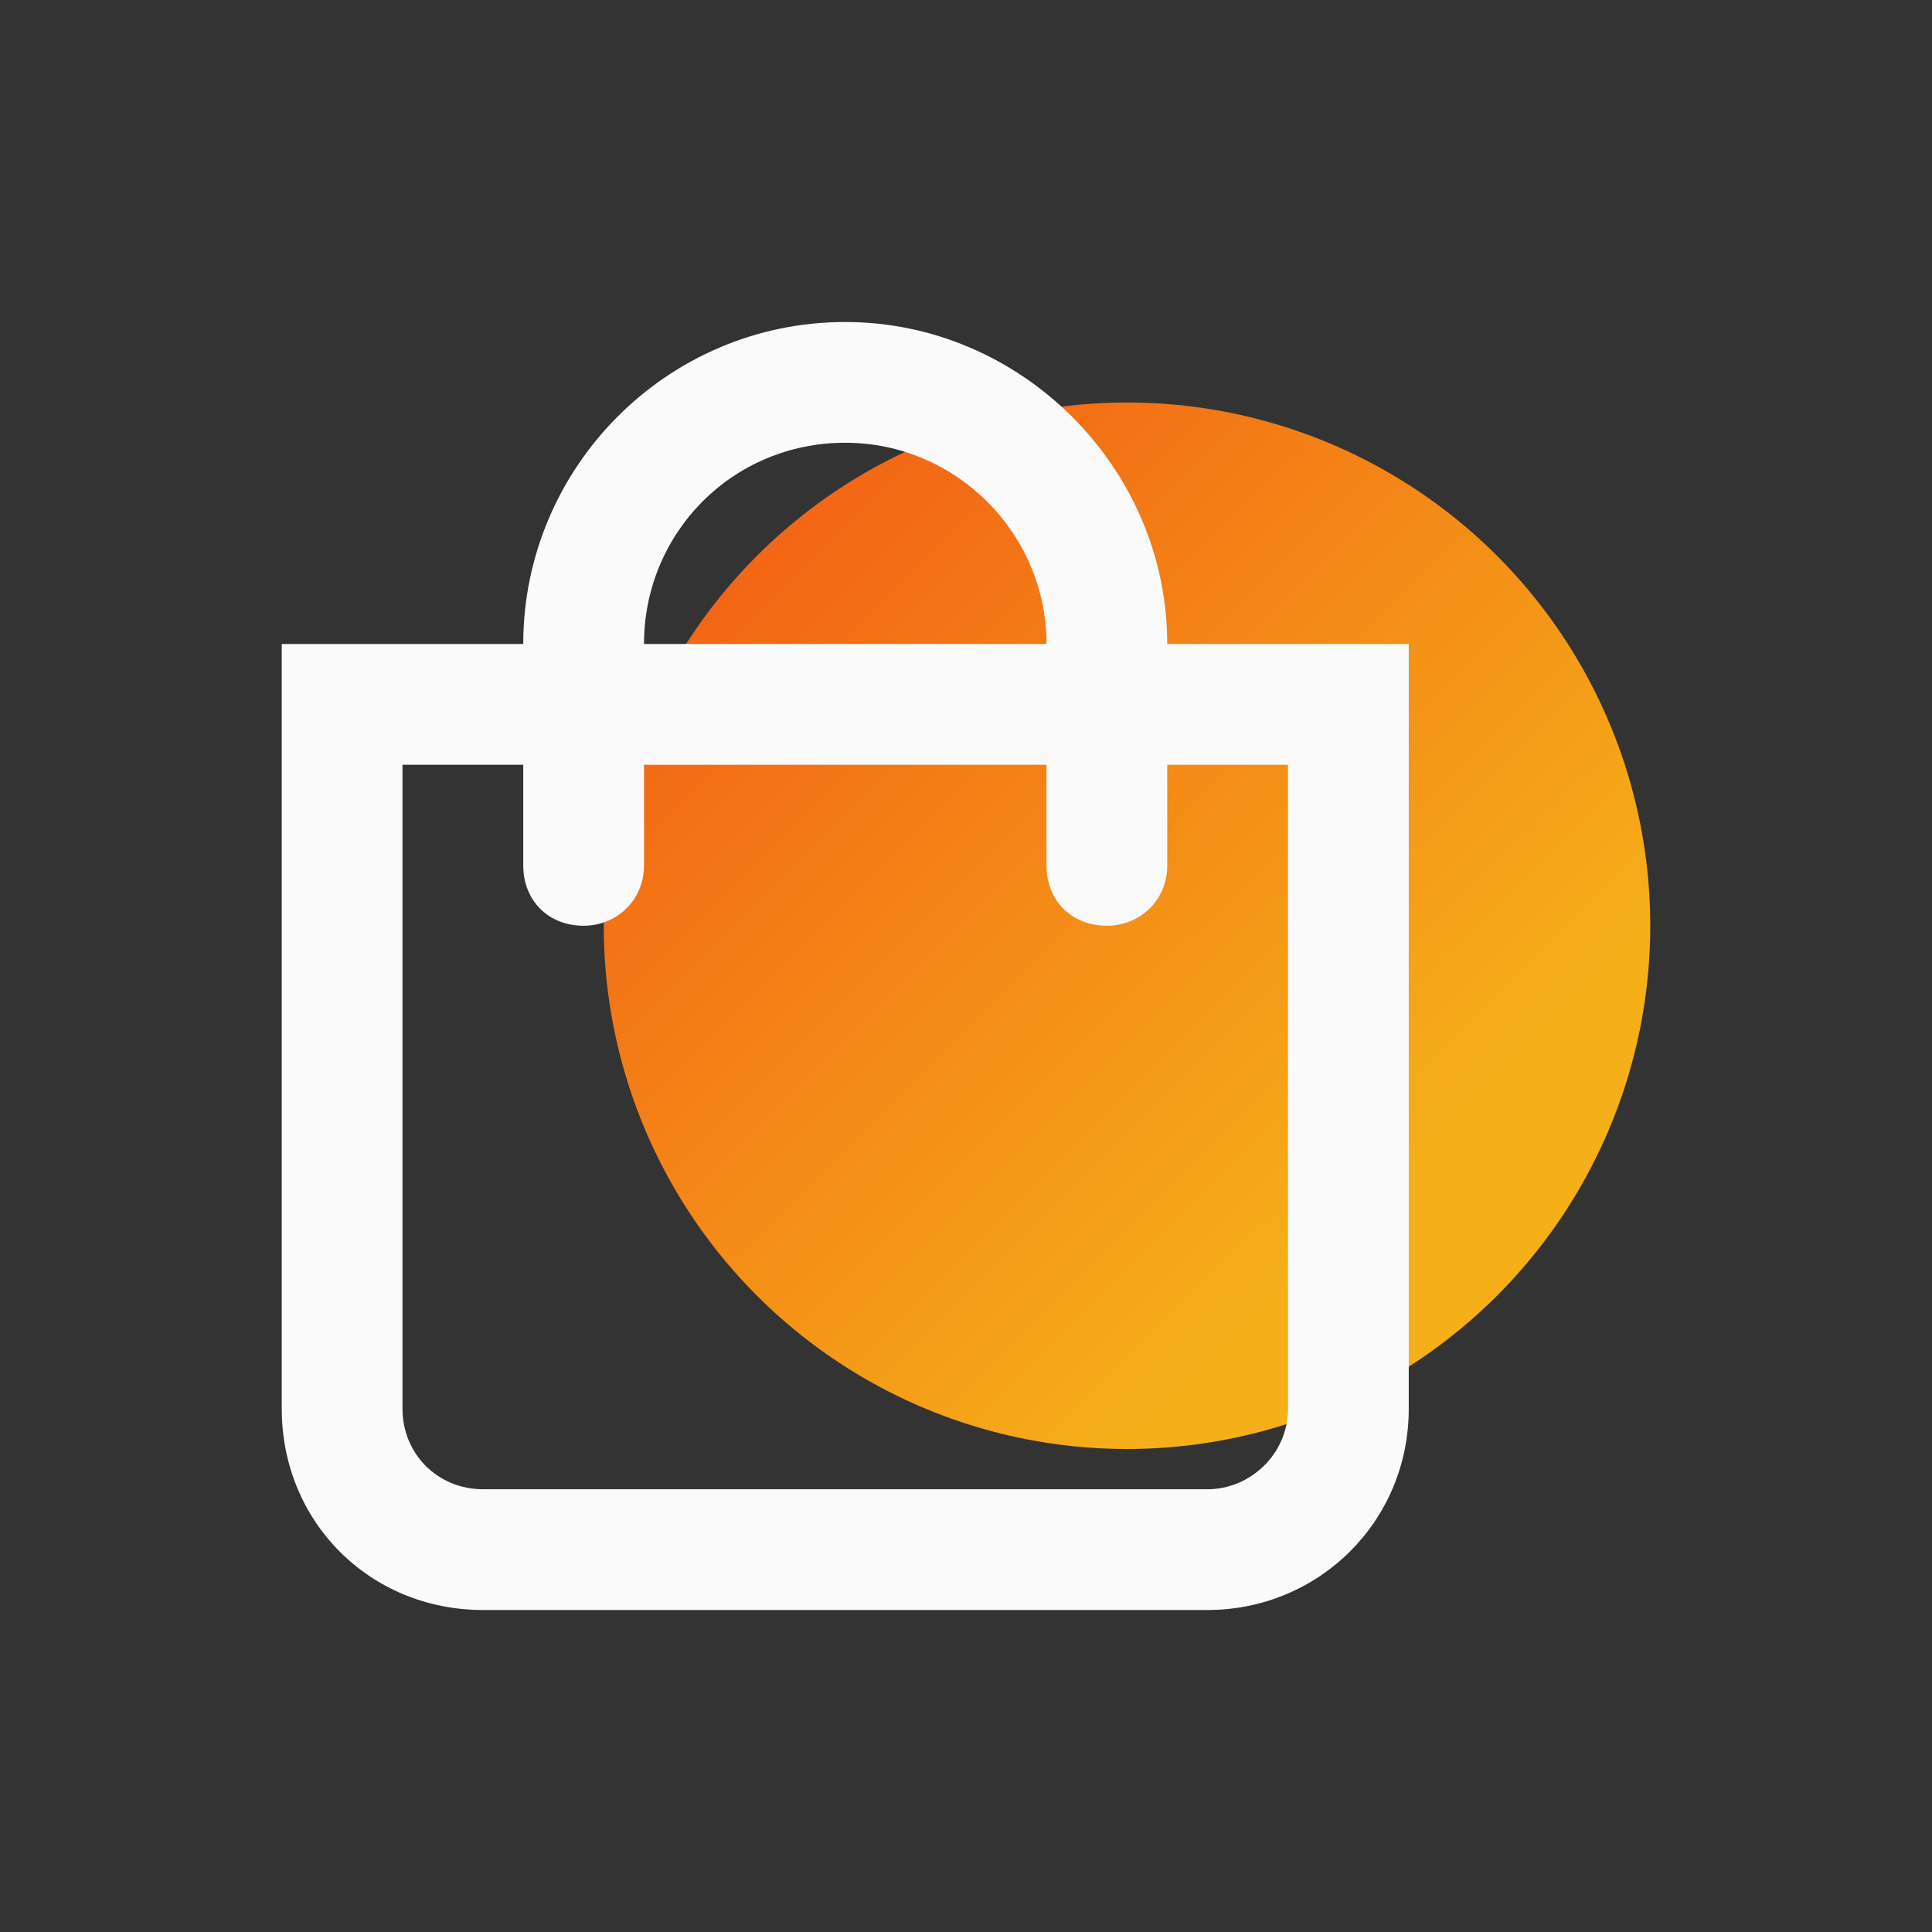 <svg width="24" height="24" viewBox="0 0 24 24" fill="none" xmlns="http://www.w3.org/2000/svg">
    <rect x="0" y="0" width="24" height="24" fill="#333333" stroke="none"/>
    <circle cx="14" cy="11.5" r="6.5" fill="url(#paint0_linear)"/>
    <path d="M14.5 8C14.5 5.812 12.688 4 10.5 4C8.281 4 6.5 5.812 6.5 8H3.5V17.5C3.5 18.906 4.594 20 6 20H15C16.375 20 17.5 18.906 17.5 17.5V8H14.5ZM10.5 5.5C11.875 5.5 13 6.625 13 8H8C8 6.625 9.094 5.5 10.5 5.5ZM16 17.5C16 18.062 15.531 18.5 15 18.5H6C5.438 18.5 5 18.062 5 17.5V9.5H6.5V10.75C6.5 11.188 6.812 11.5 7.25 11.5C7.656 11.5 8 11.188 8 10.75V9.5H13V10.75C13 11.188 13.312 11.5 13.75 11.5C14.156 11.5 14.5 11.188 14.5 10.75V9.5H16V17.5Z"
          fill="#FAFAFA"/>
    <defs>
        <linearGradient id="paint0_linear" x1="-2.037" y1="5" x2="12.423" y2="19.566"
                        gradientUnits="userSpaceOnUse">
            <stop stop-color="#F12711"/>
            <stop offset="1" stop-color="#F5AF19"/>
        </linearGradient>
    </defs>
</svg>
